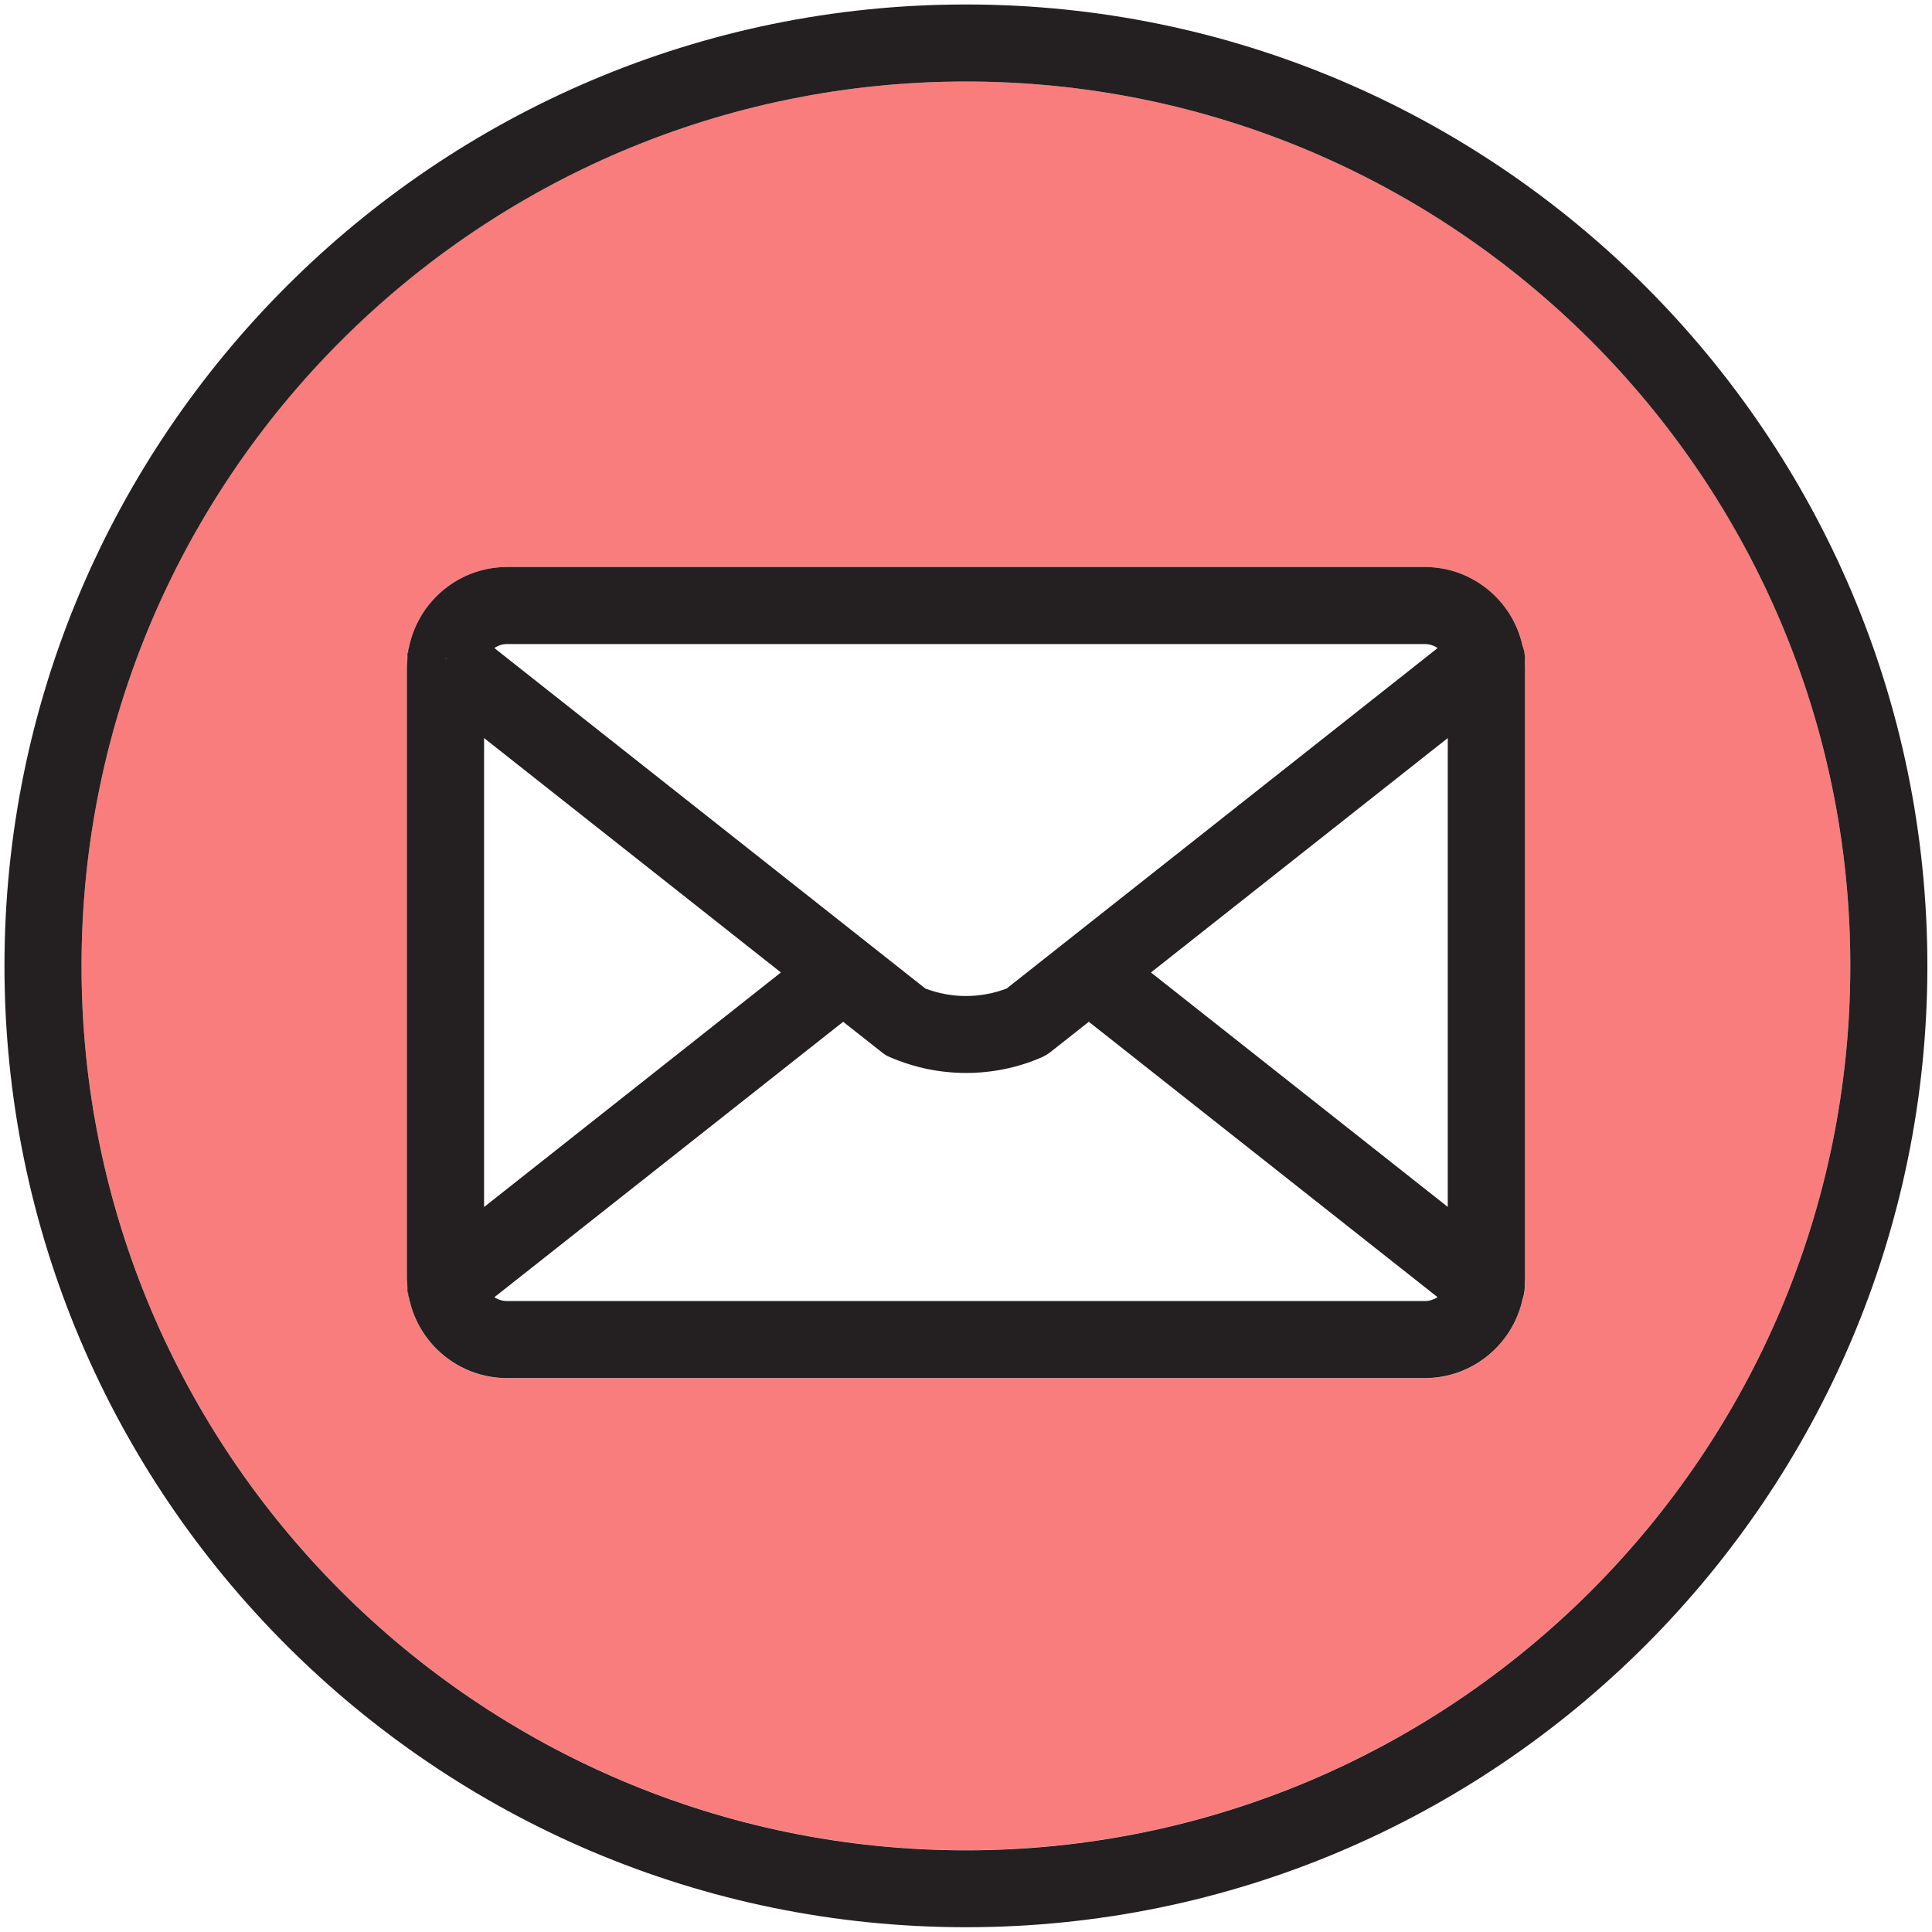 <?xml version="1.0" encoding="utf-8"?>
<!-- Generator: Adobe Illustrator 24.0.1, SVG Export Plug-In . SVG Version: 6.00 Build 0)  -->
<svg version="1.1" id="Layer_1" xmlns="http://www.w3.org/2000/svg" xmlns:xlink="http://www.w3.org/1999/xlink" x="0px" y="0px"
	 viewBox="0 0 125.36 125.36" style="enable-background:new 0 0 125.36 125.36;" xml:space="preserve">
<style type="text/css">
	.st0{fill:#FA7D7D;}
	.st1{fill:#241F20;}
</style>
<g>
	<path class="st0" d="M62.68,5.29c-31.64,0-57.39,25.74-57.39,57.38s25.74,57.38,57.39,57.38c31.64,0,57.38-25.74,57.38-57.38
		S94.32,5.29,62.68,5.29z M98.95,82.92c0,0.11-0.01,0.21-0.02,0.32c0.04,0.36-0.01,0.73-0.14,1.08c-0.64,2.92-3.24,5.11-6.35,5.11
		H32.91c-3.11,0-5.71-2.19-6.35-5.11c-0.12-0.35-0.17-0.72-0.14-1.08c-0.01-0.1-0.02-0.21-0.02-0.31V43.29
		c0-0.11,0.01-0.21,0.02-0.32c-0.04-0.36,0.01-0.72,0.14-1.07c0.64-2.92,3.24-5.11,6.35-5.11h59.53c3.11,0,5.71,2.19,6.35,5.11
		c0.12,0.35,0.17,0.71,0.14,1.07c0.01,0.11,0.02,0.21,0.02,0.32V82.92z"/>
	<path class="st1" d="M62.68,0.29c-34.4,0-62.39,27.99-62.39,62.38s27.99,62.38,62.39,62.38c34.4,0,62.38-27.99,62.38-62.38
		S97.08,0.29,62.68,0.29z M62.68,120.06c-31.64,0-57.39-25.74-57.39-57.38S31.04,5.29,62.68,5.29c31.64,0,57.38,25.74,57.38,57.38
		S94.32,120.06,62.68,120.06z"/>
	<path class="st1" d="M26.43,42.97c0.02-0.37,0.06-0.73,0.14-1.07C26.44,42.25,26.39,42.61,26.43,42.97z"/>
	<path class="st1" d="M28.91,42.73l0.05,0.04c0-0.01,0-0.03,0-0.04H28.91z"/>
	<path class="st1" d="M26.57,84.31c-0.08-0.35-0.12-0.71-0.14-1.08C26.39,83.59,26.44,83.96,26.57,84.31z"/>
	<path class="st1" d="M98.93,42.97c0.04-0.36-0.01-0.72-0.14-1.07c-0.64-2.92-3.24-5.11-6.35-5.11H32.91
		c-3.11,0-5.71,2.19-6.35,5.11c-0.08,0.35-0.12,0.71-0.14,1.07c-0.01,0.11-0.02,0.21-0.02,0.32v39.63c0,0.11,0.01,0.21,0.02,0.31
		c0.02,0.37,0.06,0.73,0.14,1.08c0.64,2.92,3.24,5.11,6.35,5.11h59.53c3.11,0,5.71-2.19,6.35-5.11c0.12-0.35,0.17-0.72,0.14-1.08
		c0.01-0.11,0.02-0.21,0.02-0.32V43.29C98.95,43.18,98.94,43.08,98.93,42.97z M32.91,41.79h59.53c0.31,0,0.6,0.09,0.84,0.26
		l-0.87,0.69l-27.09,21.4c-1.7,0.65-3.59,0.65-5.28,0l-27.09-21.4l-0.87-0.69C32.32,41.88,32.6,41.79,32.91,41.79z M28.96,42.77
		l-0.05-0.04h0.06C28.97,42.74,28.97,42.75,28.96,42.77z M31.41,47.89L50.67,63.1L31.41,78.32V47.89z M92.45,84.42H32.91
		c-0.31,0-0.6-0.09-0.83-0.25l22.63-17.87l2.51,1.98c0.17,0.14,0.36,0.25,0.56,0.33c1.56,0.67,3.23,1.01,4.9,1.01
		c1.67,0,3.34-0.33,4.9-1.01c0.2-0.09,0.39-0.2,0.56-0.33l2.51-1.98l22.63,17.87C93.04,84.32,92.76,84.42,92.45,84.42z M93.95,78.32
		L74.68,63.1l19.26-15.21V78.32z"/>
</g>
</svg>
